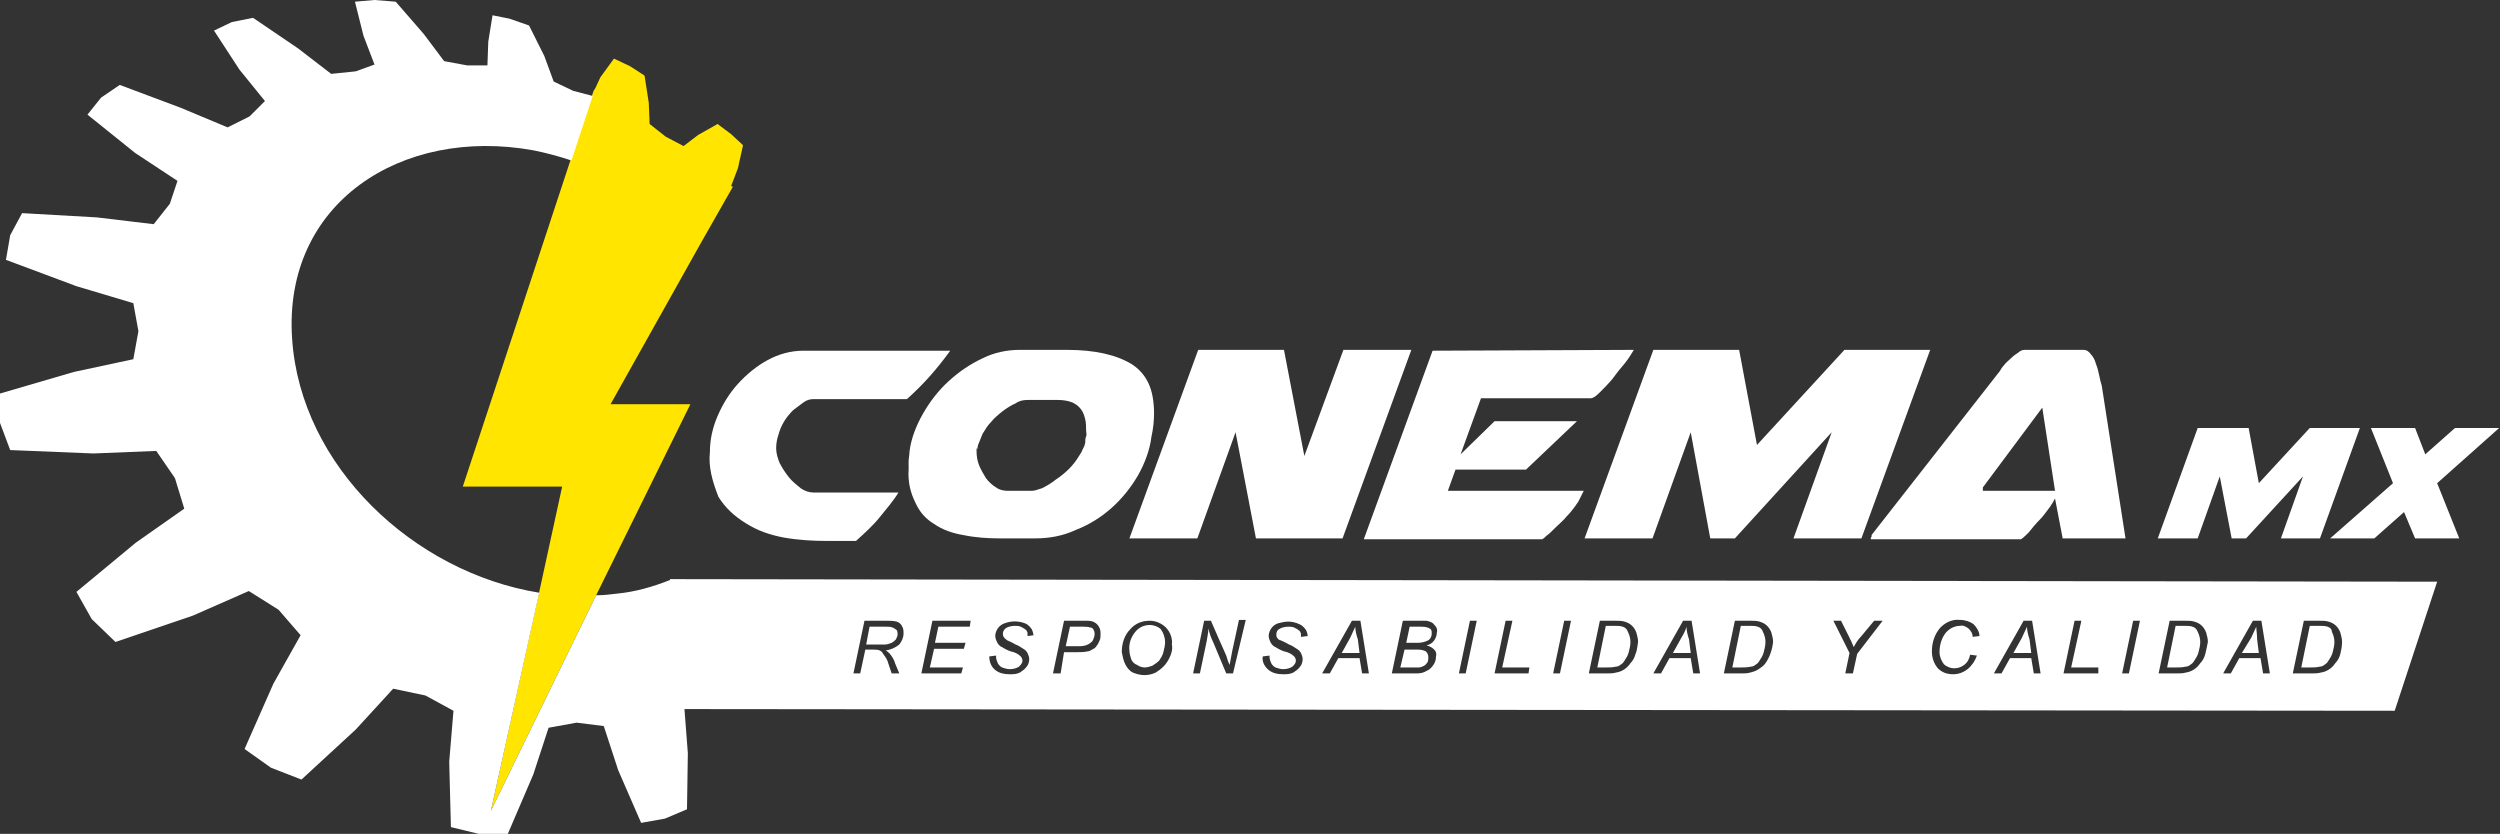 <?xml version="1.0" encoding="utf-8"?>
<!-- Generator: Adobe Illustrator 24.0.1, SVG Export Plug-In . SVG Version: 6.00 Build 0)  -->
<svg version="1.1" id="Capa_1" xmlns="http://www.w3.org/2000/svg" xmlns:xlink="http://www.w3.org/1999/xlink" x="0px" y="0px"
	 viewBox="0 0 294.4 98.2" style="enable-background:new 0 0 294.4 98.2;" xml:space="preserve">
<rect x="0" y="0" width="294.4" height="98.2" fill="#333333" stroke="none"/>
<style type="text/css">
	.st0{fill:#FFE500;}
	.st1{fill:#FFFFFF;}
</style>
<g id="LOGO">
	<g id="RAY">
		<polygon class="st0" points="87.5,17.1 86.1,15.8 84.5,14.6 82.2,15.9 80.5,17.2 80.5,17.2 78.4,16.1 76.5,14.6 76.4,12.1 
			75.9,8.9 74.2,7.8 72.3,6.9 70.7,9.1 70.1,10.4 69.9,10.7 67.2,18.8 67.2,18.8 54.5,57.3 66.2,57.3 63.5,69.7 57.8,95.5 
			70.2,70.1 81.3,47.6 71.9,47.6 82.6,28.5 82.6,28.5 86.3,22 86.1,21.9 86.9,19.8 		"/>
	</g>
	<g id="GEAR">
		<path class="st1" d="M168.1,73.9c-0.3-0.1-0.5-0.1-0.8-0.1H166l-0.4,1.9h1.3c0.5,0,0.9-0.1,1.3-0.3c0.3-0.2,0.4-0.5,0.4-0.8
			c0-0.2,0-0.3-0.1-0.5C168.3,74,168.2,73.9,168.1,73.9z"/>
		<path class="st1" d="M207,73.8c-0.3-0.1-0.6-0.1-0.9-0.1H205l-1,4.9h1c0.4,0,0.8,0,1.2-0.1c0.2,0,0.4-0.1,0.5-0.2
			c0.2-0.1,0.4-0.3,0.5-0.5c0.2-0.3,0.4-0.6,0.5-1c0.1-0.4,0.2-0.8,0.2-1.2c0-0.4-0.1-0.8-0.3-1.2C207.5,74.1,207.3,73.9,207,73.8z"
			/>
		<path class="st1" d="M238.7,73.8c-0.2,0.4-0.4,0.9-0.6,1.3l-1,1.8h2.1l-0.2-1.6C238.8,74.7,238.7,74.2,238.7,73.8z"/>
		<path class="st1" d="M198.6,73.8c-0.1,0.4-0.3,0.8-0.6,1.3l-1,1.8h2.1l-0.2-1.6C198.7,74.7,198.6,74.2,198.6,73.8z"/>
		<path class="st1" d="M135.4,73.6c-0.7,0-1.3,0.3-1.7,0.8c-0.5,0.6-0.8,1.4-0.7,2.2c0,0.3,0.1,0.7,0.2,1c0.1,0.3,0.4,0.6,0.7,0.7
			c0.3,0.2,0.6,0.3,0.9,0.3c0.3,0,0.6-0.1,0.9-0.2c0.3-0.2,0.6-0.4,0.8-0.6c0.2-0.3,0.4-0.6,0.5-1c0.1-0.4,0.2-0.8,0.2-1.2
			c0-0.5-0.2-1.1-0.5-1.5C136.4,73.8,135.9,73.6,135.4,73.6z"/>
		<path class="st1" d="M167,76.5h-1.6l-0.5,2.1h1.4c0.3,0,0.5,0,0.8,0c0.2,0,0.4-0.1,0.6-0.2c0.2-0.1,0.3-0.3,0.4-0.4
			c0.1-0.2,0.1-0.4,0.1-0.6c0-0.3-0.1-0.5-0.3-0.7C167.7,76.6,167.4,76.5,167,76.5z"/>
		<path class="st1" d="M159.6,73.8c-0.2,0.4-0.4,0.9-0.6,1.3l-1,1.8h2.1l-0.2-1.6C159.7,74.7,159.6,74.2,159.6,73.8z"/>
		<path class="st1" d="M191.1,73.8c-0.3-0.1-0.6-0.1-0.9-0.1h-1.1l-1,4.9h1c0.4,0,0.8,0,1.2-0.1c0.2,0,0.4-0.1,0.5-0.2
			c0.2-0.1,0.4-0.3,0.5-0.5c0.2-0.3,0.4-0.6,0.5-1c0.1-0.4,0.2-0.8,0.2-1.2c0-0.4-0.1-0.8-0.3-1.2C191.6,74.1,191.4,73.9,191.1,73.8
			z"/>
		<path class="st1" d="M128.4,73.9c-0.3-0.1-0.6-0.1-0.8-0.1H126l-0.5,2.3h1.4c0.4,0,0.8,0,1.2-0.2c0.2-0.1,0.5-0.3,0.6-0.5
			c0.1-0.2,0.2-0.5,0.2-0.7c0-0.2,0-0.3-0.1-0.5C128.7,74,128.6,73.9,128.4,73.9z"/>
		<path class="st1" d="M274.1,73.8c-0.3-0.1-0.6-0.1-0.9-0.1H272l-1,4.9h1c0.4,0,0.8,0,1.2-0.1c0.2,0,0.4-0.1,0.5-0.2
			c0.2-0.1,0.4-0.3,0.5-0.5c0.2-0.3,0.4-0.6,0.5-1c0.1-0.4,0.2-0.8,0.2-1.2c0-0.4-0.1-0.8-0.3-1.2C274.6,74.1,274.4,73.9,274.1,73.8
			z"/>
		<path class="st1" d="M105.1,73.9c-0.2-0.1-0.4-0.1-0.7-0.1h-2l-0.4,2.1h1.2c0.5,0,0.9,0,1,0c0.3,0,0.5-0.1,0.8-0.2
			c0.2-0.1,0.4-0.3,0.5-0.4c0.1-0.2,0.2-0.4,0.2-0.6c0-0.2,0-0.3-0.1-0.5C105.3,74,105.2,73.9,105.1,73.9z"/>
		<path class="st1" d="M265.7,73.8c-0.2,0.4-0.4,0.9-0.6,1.3l-1.1,1.8h2l-0.2-1.6C265.8,74.7,265.7,74.2,265.7,73.8z"/>
		<path class="st1" d="M287,68.5L78.9,68.2v0.1c-2,0.8-4.1,1.4-6.2,1.6c-0.8,0.1-1.6,0.2-2.5,0.2L57.8,95.5l5.7-25.7
			c-14.8-2.4-28.1-14.9-29.1-29.9c-1.1-16,12.9-25,28.4-22.2c1.5,0.3,3,0.7,4.5,1.2l2.5-7.6l-2.3-0.6l-2.3-1.1l-1.1-3l-1.8-3.6
			L60,2.2L58,1.8l-0.5,3.1l-0.1,2.8H55l-2.7-0.5L49.9,4l-3.3-3.8L44.1,0l-2.3,0.2l1,4l1.3,3.4l-2.2,0.8L39,8.7l-3.9-3l-5.3-3.6
			l-2.5,0.5l-2.1,1l3,4.6l3,3.7l-1.8,1.8l-2.6,1.3l-5.5-2.3L14.1,10l-2.2,1.5l-1.6,2l5.6,4.5l5,3.3L20,24l-1.9,2.4l-6.7-0.8
			l-8.8-0.5l-1.4,2.6l-0.5,2.9L9,33.7l6.7,2l0.6,3.3l-0.6,3.3l-7,1.5l-8.9,2.6L0,49.8L1.2,53l9.8,0.4l7.4-0.3l2.2,3.2l1.1,3.6
			l-5.7,4L9,69.7l1.8,3.2l2.8,2.7l9.1-3.1l6.6-2.9l3.5,2.2l2.6,3l-3.2,5.7l-3.4,7.7l3.1,2.2l3.6,1.4l6.4-5.9l4.4-4.8l3.8,0.8
			l3.3,1.8l-0.5,6l0.2,7.7l3.3,0.8h3.4l3-7l1.8-5.5l3.3-0.6l3.2,0.4l1.7,5.2l2.7,6.2l2.8-0.5l2.6-1.1l0.1-6.6l-0.4-5.2L282,83.7
			L287,68.5z M104.8,77c0.3,0.4,0.5,0.7,0.6,1.1l0.5,1.2H105l-0.4-1.2c-0.1-0.4-0.3-0.7-0.6-1.1c-0.1-0.2-0.2-0.3-0.4-0.4
			c-0.2-0.1-0.5-0.1-0.7-0.1h-1l-0.6,2.8h-0.8l1.3-6.2h2.6c0.4,0,0.8,0,1.2,0.1c0.3,0.1,0.5,0.3,0.6,0.5c0.2,0.3,0.2,0.6,0.2,0.9
			c0,0.5-0.2,0.9-0.5,1.3c-0.5,0.4-1,0.6-1.6,0.7C104.5,76.7,104.6,76.8,104.8,77z M114.2,73.8h-3.7l-0.4,1.9h3.6l-0.2,0.7H110
			l-0.5,2.2h3.9l-0.2,0.7h-4.7l1.3-6.2h4.5L114.2,73.8z M121.8,74.8l-0.8,0.1c0-0.1,0-0.3,0-0.4c-0.1-0.2-0.1-0.3-0.3-0.4
			c-0.1-0.1-0.3-0.2-0.5-0.3c-0.2-0.1-0.5-0.1-0.7-0.1c-0.4,0-0.8,0.1-1.1,0.3c-0.2,0.2-0.3,0.4-0.3,0.6c0,0.1,0,0.3,0.1,0.4
			c0.1,0.2,0.3,0.3,0.4,0.4c0.2,0.1,0.5,0.2,1,0.5c0.3,0.1,0.6,0.3,0.9,0.5c0.2,0.1,0.4,0.3,0.5,0.5c0.1,0.2,0.2,0.5,0.2,0.7
			c0,0.3-0.1,0.7-0.3,0.9c-0.2,0.3-0.5,0.5-0.8,0.7c-0.4,0.2-0.8,0.2-1.2,0.2c-0.6,0-1.2-0.1-1.7-0.5c-0.5-0.4-0.7-1-0.7-1.6
			l0.8-0.1v0.2c0,0.2,0.1,0.5,0.2,0.7c0.1,0.2,0.3,0.4,0.5,0.5c0.3,0.1,0.6,0.2,0.9,0.2c0.4,0,0.8-0.1,1.1-0.3
			c0.2-0.2,0.4-0.4,0.4-0.7c0-0.2-0.1-0.4-0.2-0.5c-0.3-0.3-0.7-0.5-1.2-0.6c-0.3-0.1-0.7-0.3-1-0.5c-0.3-0.1-0.5-0.4-0.6-0.6
			c-0.1-0.2-0.2-0.5-0.2-0.7c0-0.3,0.1-0.6,0.3-0.9c0.2-0.3,0.5-0.5,0.8-0.6c0.8-0.3,1.6-0.3,2.4,0c0.3,0.1,0.6,0.4,0.8,0.7
			c0.1,0.2,0.2,0.5,0.2,0.8V74.8z M129.5,75.4c-0.1,0.2-0.2,0.5-0.4,0.7c-0.1,0.2-0.3,0.3-0.5,0.4c-0.2,0.1-0.3,0.2-0.5,0.2
			c-0.4,0.1-0.8,0.1-1.2,0.1h-1.6l-0.4,2.5H124l1.3-6.2h2.6c0.3,0,0.7,0,1,0.2c0.2,0.1,0.4,0.3,0.5,0.5c0.2,0.3,0.2,0.6,0.2,0.9
			C129.6,74.9,129.6,75.2,129.5,75.4z M137.7,77.5c-0.2,0.4-0.4,0.7-0.7,1c-0.3,0.3-0.6,0.5-0.9,0.7c-0.4,0.2-0.9,0.3-1.3,0.3
			c-0.5,0-0.9-0.1-1.4-0.3c-0.4-0.2-0.7-0.6-0.9-1c-0.2-0.4-0.3-0.9-0.4-1.4c0-1,0.3-2,1-2.7c0.6-0.7,1.4-1,2.3-1
			c0.7,0,1.4,0.3,1.9,0.8c0.5,0.5,0.8,1.3,0.7,2C138.1,76.4,138,76.9,137.7,77.5z M145.2,79.3h-0.8l-1.5-3.6
			c-0.3-0.6-0.5-1.2-0.6-1.7c0,0.4-0.1,0.9-0.2,1.5l-0.8,3.8h-0.8l1.3-6.2h0.8l1,2.3c0.3,0.7,0.6,1.3,0.8,1.8
			c0.1,0.3,0.2,0.7,0.4,1.1c0.1-0.5,0.2-1.1,0.3-1.6l0.8-3.7h0.8L145.2,79.3z M154,74.9l-0.8,0.1c0-0.1,0-0.3,0-0.4
			c-0.1-0.2-0.1-0.3-0.3-0.4c-0.1-0.1-0.3-0.2-0.5-0.3c-0.2-0.1-0.5-0.1-0.7-0.1c-0.4,0-0.8,0.1-1.1,0.3c-0.2,0.1-0.3,0.4-0.3,0.6
			c0,0.1,0,0.3,0.1,0.4c0.1,0.2,0.3,0.3,0.4,0.3c0.2,0.1,0.5,0.2,1,0.5c0.3,0.1,0.6,0.3,0.9,0.5c0.2,0.1,0.4,0.3,0.5,0.5
			c0.1,0.2,0.2,0.5,0.2,0.7c0,0.3-0.1,0.7-0.3,0.9c-0.2,0.3-0.5,0.5-0.8,0.7c-0.4,0.2-0.8,0.2-1.2,0.2c-0.6,0-1.2-0.1-1.7-0.5
			c-0.5-0.4-0.8-1-0.7-1.6l0.8-0.1v0.2c0,0.2,0.1,0.5,0.2,0.7c0.1,0.2,0.3,0.4,0.5,0.5c0.3,0.1,0.6,0.2,0.9,0.2
			c0.4,0,0.8-0.1,1.1-0.3c0.2-0.2,0.4-0.4,0.4-0.7c0-0.2-0.1-0.4-0.2-0.5c-0.3-0.3-0.7-0.5-1.2-0.6c-0.3-0.1-0.7-0.3-1-0.5
			c-0.3-0.1-0.5-0.4-0.6-0.6c-0.1-0.2-0.2-0.5-0.2-0.7c0-0.3,0.1-0.6,0.3-0.9c0.2-0.3,0.5-0.5,0.8-0.6c0.4-0.1,0.8-0.2,1.2-0.2
			c0.4,0,0.9,0.1,1.3,0.3c0.3,0.1,0.6,0.4,0.8,0.7c0.1,0.2,0.2,0.5,0.2,0.8V74.9z M160.4,79.3l-0.3-1.8h-2.5l-1,1.8h-0.9l3.5-6.2h1
			l1,6.2H160.4z M168.9,76.5c0.2,0.2,0.3,0.5,0.2,0.8c0,0.4-0.1,0.7-0.3,1c-0.2,0.3-0.5,0.6-0.8,0.7c-0.3,0.2-0.7,0.3-1.1,0.3l-3,0
			l1.3-6.2h1.9c0.3,0,0.5,0,0.8,0c0.2,0,0.5,0.1,0.7,0.2c0.2,0.1,0.3,0.3,0.5,0.5c0.1,0.2,0.2,0.4,0.1,0.7c0,0.3-0.1,0.6-0.3,0.9
			c-0.2,0.3-0.5,0.5-0.9,0.6C168.4,76.1,168.7,76.3,168.9,76.5z M172.6,79.3h-0.8l1.3-6.2h0.8L172.6,79.3z M180,79.3H176l1.3-6.2
			h0.8l-1.2,5.5h3.2L180,79.3z M183.7,79.3h-0.8l1.3-6.2h0.8L183.7,79.3z M192.6,77c-0.1,0.4-0.3,0.8-0.6,1.1c-0.4,0.6-1,1-1.7,1.1
			c-0.3,0.1-0.7,0.1-1,0.1h-2.2l1.3-6.2h1.9c0.3,0,0.7,0,1,0.1c0.3,0.1,0.6,0.2,0.9,0.5c0.2,0.2,0.4,0.5,0.5,0.8
			c0.1,0.4,0.2,0.7,0.2,1.1C192.8,76.1,192.8,76.6,192.6,77z M199.4,79.3l-0.3-1.8h-2.5l-1,1.8h-0.9l3.5-6.2h1l1,6.2H199.4z
			 M207.9,78.1c-0.2,0.3-0.5,0.5-0.8,0.7c-0.3,0.2-0.6,0.3-1,0.4c-0.3,0.1-0.7,0.1-1,0.1H203l1.3-6.2h1.9c0.3,0,0.7,0,1,0.1
			c0.3,0.1,0.6,0.2,0.9,0.5c0.2,0.2,0.4,0.5,0.5,0.8c0.1,0.4,0.2,0.7,0.2,1.1C208.7,76.5,208.4,77.4,207.9,78.1z M218.7,77l-0.5,2.3
			h-0.9l0.5-2.4l-1.9-3.8h0.9l0.9,1.8c0.2,0.4,0.4,0.8,0.6,1.3c0.2-0.4,0.5-0.9,0.9-1.3l1.5-1.8h1L218.7,77z M228.9,78.2
			c0.3,0.3,0.8,0.5,1.2,0.5c0.4,0,0.8-0.1,1.2-0.4c0.4-0.3,0.6-0.7,0.7-1.2l0.8,0.1c-0.2,0.6-0.6,1.2-1.1,1.6
			c-0.5,0.4-1.1,0.6-1.7,0.6c-0.7,0-1.3-0.2-1.8-0.7c-0.5-0.6-0.7-1.3-0.7-2c0-1,0.3-2,1-2.8c0.6-0.6,1.4-1,2.3-0.9
			c0.6,0,1.2,0.2,1.6,0.5c0.4,0.4,0.7,0.9,0.7,1.4l-0.8,0.1c0-0.4-0.2-0.7-0.5-1c-0.3-0.2-0.6-0.4-1-0.3c-0.7,0-1.4,0.4-1.8,1
			c-0.4,0.6-0.6,1.3-0.6,2.1C228.4,77.3,228.6,77.8,228.9,78.2z M239.5,79.3l-0.3-1.8h-2.5l-1,1.8h-0.9l3.5-6.2h1l1,6.2H239.5z
			 M247.1,79.3H243l1.3-6.2h0.8l-1.2,5.5h3.2L247.1,79.3z M250.7,79.3h-0.8l1.3-6.2h0.8L250.7,79.3z M259.7,77
			c-0.1,0.4-0.3,0.8-0.6,1.1c-0.4,0.6-1,1-1.7,1.1c-0.3,0.1-0.7,0.1-1,0.1h-2.2l1.3-6.2h1.9c0.3,0,0.7,0,1,0.1
			c0.3,0.1,0.6,0.2,0.9,0.5c0.2,0.2,0.4,0.5,0.5,0.8c0.1,0.4,0.2,0.7,0.2,1.1C259.9,76.1,259.8,76.6,259.7,77z M266.5,79.3l-0.3-1.8
			h-2.5l-1,1.8h-0.9l3.5-6.2h1l1,6.2H266.5z M275.6,77c-0.1,0.4-0.3,0.8-0.6,1.1c-0.4,0.6-1,1-1.7,1.1c-0.3,0.1-0.7,0.1-1,0.1H270
			l1.3-6.2h1.9c0.3,0,0.7,0,1,0.1c0.3,0.1,0.6,0.2,0.9,0.5c0.2,0.2,0.4,0.5,0.5,0.8c0.1,0.4,0.2,0.7,0.2,1.1
			C275.8,76.1,275.7,76.6,275.6,77z"/>
		<path class="st1" d="M258.2,73.8c-0.3-0.1-0.6-0.1-0.9-0.1h-1.1l-1,4.9h1c0.4,0,0.8,0,1.2-0.1c0.2,0,0.4-0.1,0.5-0.2
			c0.2-0.1,0.4-0.3,0.5-0.5c0.2-0.3,0.4-0.6,0.5-1c0.1-0.4,0.2-0.8,0.2-1.2c0-0.4-0.1-0.8-0.3-1.2C258.7,74.1,258.5,73.9,258.2,73.8
			z"/>
	</g>
	<g id="CONEMA">
		<path id="A" class="st1" d="M242.9,63.4l-0.9-4.7c-0.2,0.4-0.4,0.7-0.6,1c-0.4,0.5-0.7,1-1.2,1.5s-0.9,1-1.3,1.5
			c-0.3,0.3-0.6,0.6-0.9,0.8h-17.7c0-0.1,0-0.2,0.1-0.3V63l15.1-19.3c0.1-0.2,0.3-0.5,0.5-0.7c0.2-0.3,0.5-0.5,0.8-0.8
			c0.3-0.3,0.6-0.5,0.9-0.7c0.2-0.2,0.5-0.3,0.7-0.3h7c0.3,0,0.6,0.2,0.8,0.5c0.3,0.3,0.5,0.7,0.6,1.1c0.2,0.5,0.3,0.9,0.4,1.4
			c0.1,0.5,0.2,0.9,0.3,1.2l2.8,18L242.9,63.4z M233.5,57.8h8.5l-1.5-9.8l-7,9.4L233.5,57.8z"/>
		<path id="M" class="st1" d="M211.2,63.4l4.5-12.5l-11.4,12.5h-2.9l-2.3-12.5l-4.5,12.5h-8l8.1-22.2h10.1l2.1,11.2l10.3-11.2h10.1
			l-8.1,22.2H211.2z"/>
		<path id="E" class="st1" d="M192.4,41.2c-0.3,0.5-0.6,1-1,1.5c-0.5,0.6-1,1.2-1.5,1.9c-0.5,0.6-1,1.1-1.5,1.6
			c-0.5,0.5-0.8,0.7-1.1,0.7h-12.9l-2.4,6.6l4-3.9h9.7l-6,5.7h-8.3l-0.9,2.5h16l-0.2,0.4c-0.1,0.2-0.2,0.4-0.3,0.6s-0.2,0.4-0.3,0.5
			l-0.2,0.3c-0.3,0.4-0.6,0.8-1,1.2c-0.4,0.5-0.9,0.9-1.3,1.3s-0.8,0.8-1.1,1c-0.2,0.2-0.3,0.3-0.5,0.4h-21l8.1-22.2L192.4,41.2z"/>
		<path id="N" class="st1" d="M141.1,41.2h10.1l2.4,12.5l4.6-12.5h8l-8.1,22.2h-10.2l-2.4-12.5L141,63.4H133L141.1,41.2z"/>
		<path id="O" class="st1" d="M134,56c-1.7,2.9-4.2,5.2-7.3,6.4c-1.5,0.7-3.1,1-4.8,1h-4.2c-1.4,0-2.9-0.1-4.3-0.4
			c-1.2-0.2-2.4-0.6-3.4-1.3c-1-0.6-1.7-1.4-2.2-2.5c-0.6-1.2-0.9-2.5-0.8-3.9c0-0.3,0-0.7,0-1s0.1-0.7,0.1-1.1
			c0.2-1.6,0.8-3.1,1.6-4.5c0.8-1.4,1.8-2.7,3-3.8c1.2-1.1,2.5-2,4-2.7c1.4-0.7,2.9-1,4.4-1h5.5c3.4,0,5.9,0.6,7.7,1.7
			c1.8,1.2,2.6,3,2.6,5.8c0,0.9-0.1,1.8-0.3,2.7C135.4,53,134.8,54.6,134,56z M115,52.9v0.3c0,0.5,0.1,1.1,0.3,1.6
			c0.2,0.5,0.5,1,0.8,1.5c0.3,0.4,0.7,0.8,1.2,1.1c0.4,0.3,0.9,0.4,1.4,0.4h2.8c0.4,0,0.8-0.2,1.2-0.3c0.6-0.3,1.1-0.6,1.6-1
			c0.6-0.4,1.1-0.8,1.6-1.3c0.4-0.4,0.8-0.9,1.1-1.4c0.2-0.3,0.4-0.6,0.5-0.9l0.2-0.4c0.1-0.3,0.1-0.4,0.1-0.4c0-0.2,0-0.5,0.1-0.7
			s0-0.5,0-0.7c0-0.4,0-0.9-0.1-1.3c-0.1-0.4-0.2-0.8-0.5-1.2c-0.3-0.4-0.6-0.6-1-0.8c-0.5-0.2-1.1-0.3-1.7-0.3H121
			c-0.5,0-1,0.1-1.4,0.4c-0.5,0.2-1.1,0.6-1.5,0.9c-0.5,0.4-1,0.8-1.4,1.3c-0.4,0.4-0.7,0.9-1,1.4c-0.1,0.3-0.3,0.7-0.4,1
			c-0.1,0.2-0.2,0.5-0.2,0.8C115,52.7,115,52.8,115,52.9L115,52.9z"/>
		<path id="C" class="st1" d="M83.6,53.2c0-1.4,0.3-2.8,0.9-4.2c0.6-1.4,1.4-2.7,2.4-3.8c1-1.1,2.2-2.1,3.5-2.8
			c1.3-0.7,2.7-1.1,4.2-1.1h17.3c-0.8,1.1-1.6,2.1-2.4,3c-0.8,0.9-1.7,1.8-2.7,2.7H95.8c-0.4,0-0.8,0.1-1.2,0.4
			c-0.4,0.3-0.8,0.6-1.2,0.9c-0.8,0.8-1.4,1.7-1.7,2.8c-0.2,0.6-0.3,1.1-0.3,1.7c0,0.6,0.2,1.2,0.4,1.7c0.3,0.6,0.7,1.2,1.1,1.7
			c0.4,0.5,0.9,0.9,1.4,1.3c0.4,0.3,1,0.5,1.5,0.5h10c-0.6,1-1.4,1.9-2.2,2.9c-0.8,1-1.8,1.9-2.8,2.8h-3.4c-1.7,0-3.4-0.1-5.1-0.4
			c-1.6-0.3-3.1-0.8-4.5-1.7c-1.3-0.8-2.4-1.8-3.2-3.1C83.9,56.7,83.4,55,83.6,53.2L83.6,53.2z"/>
	</g>
	<g id="MX">
		<path class="st1" d="M268.6,63.4l2.6-7.3l-6.7,7.3h-1.7l-1.4-7.3l-2.6,7.3h-4.7l4.7-13h6l1.2,6.5l6-6.5h5.9l-4.7,13H268.6z"/>
		<path class="st1" d="M274.4,63.4l7.4-6.5l-2.6-6.5h5.2l1.2,3.1l3.5-3.1h5.2l-7.3,6.5l2.6,6.5h-5.2l-1.3-3.1l-3.5,3.1H274.4z"/>
	</g>
</g>
</svg>
